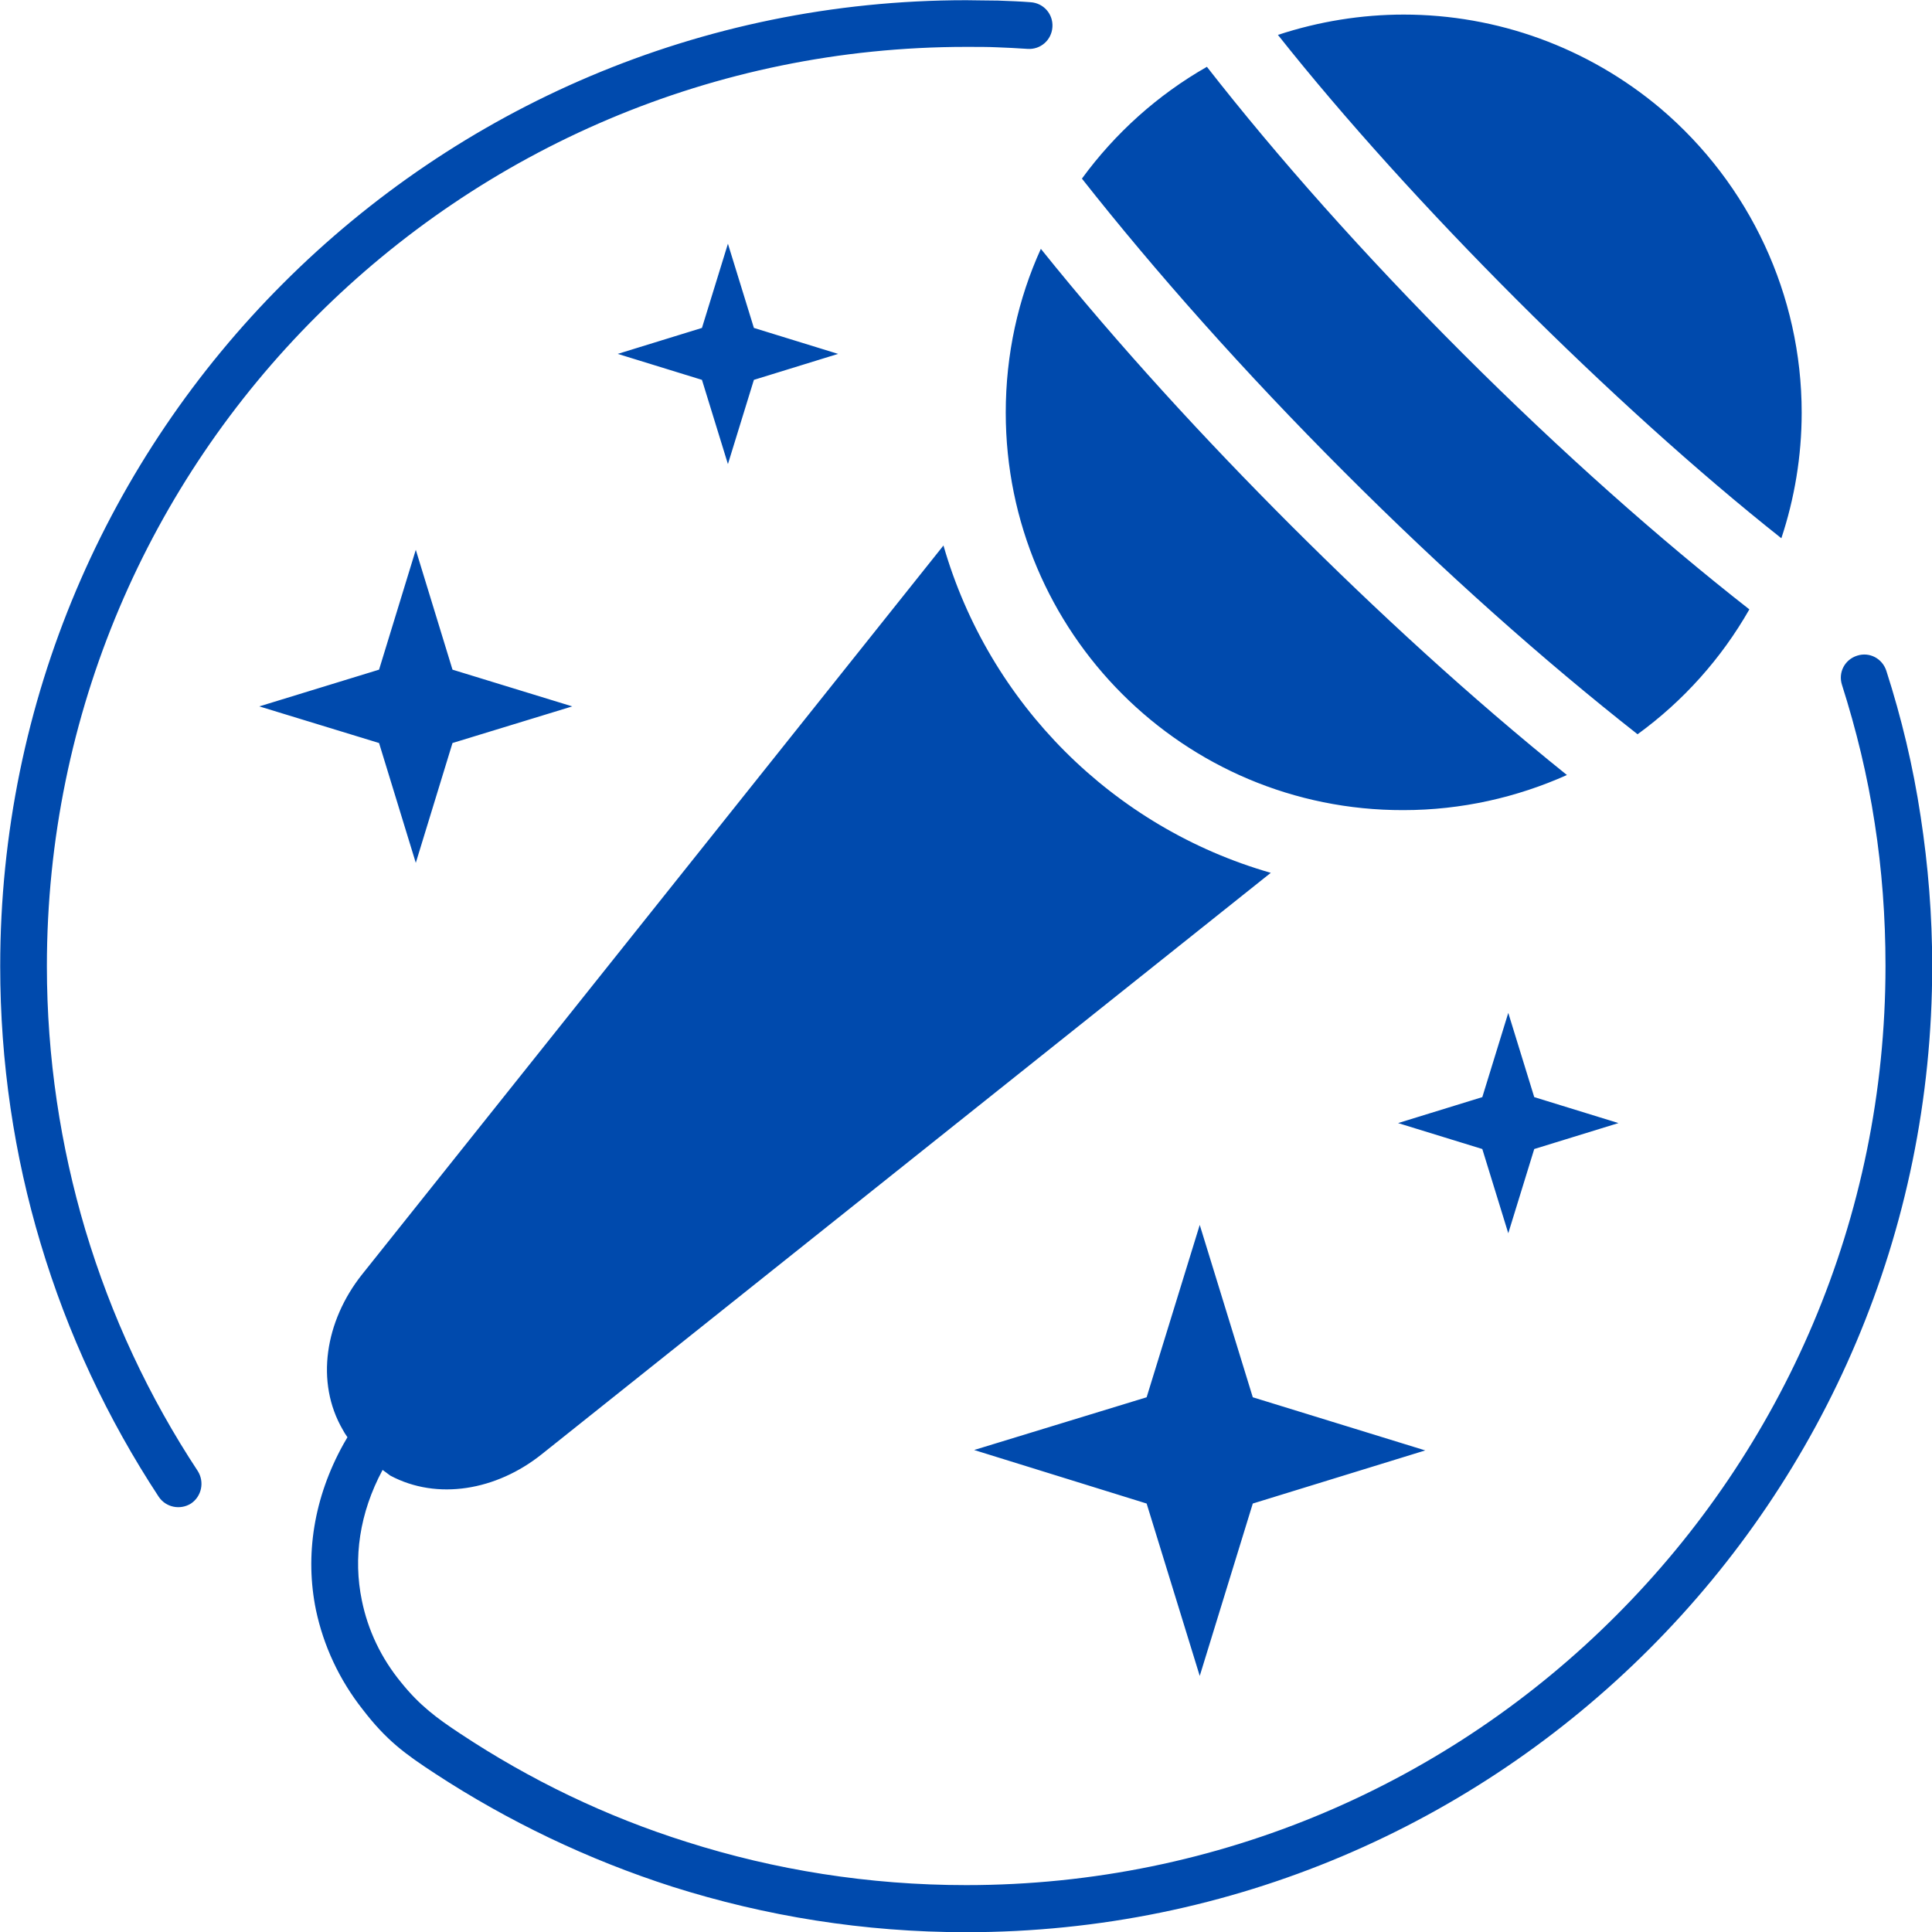 <svg xmlns="http://www.w3.org/2000/svg" xmlns:xlink="http://www.w3.org/1999/xlink" width="100" zoomAndPan="magnify" viewBox="0 0 75 75" height="100" preserveAspectRatio="xMidYMid meet" version="1.0"><defs><clipPath id="ec66a9f599"><path d="M 0.008 0.008 L 75 0.008 L 75 75 L 0.008 75 Z M 0.008 0.008 " clip-rule="nonzero"/></clipPath></defs><g clip-path="url(#ec66a9f599)"><path fill="#004aad" d="M 10.996 10.996 C 4.207 17.781 0.008 27.156 0.008 37.508 C 0.008 41.242 0.551 44.852 1.574 48.262 C 2.625 51.781 4.176 55.082 6.16 58.102 C 6.438 58.52 6.996 58.629 7.414 58.367 C 7.832 58.086 7.941 57.527 7.68 57.109 C 5.789 54.242 4.316 51.098 3.309 47.734 C 2.348 44.496 1.82 41.055 1.82 37.508 C 1.82 27.652 5.82 18.727 12.281 12.281 C 18.742 5.82 27.668 1.82 37.508 1.82 C 37.973 1.82 38.359 1.82 38.699 1.836 C 39.074 1.852 39.477 1.867 39.895 1.898 C 40.391 1.93 40.824 1.559 40.855 1.047 C 40.887 0.551 40.516 0.117 40.004 0.086 C 39.617 0.055 39.195 0.039 38.746 0.023 C 38.281 0.023 37.863 0.008 37.508 0.008 C 27.156 0.008 17.781 4.207 10.996 10.996 Z M 49.609 1.355 C 54.754 7.848 62.656 15.75 69.152 20.895 C 69.66 19.363 69.941 17.719 69.941 16.016 C 69.941 11.461 67.926 7.152 64.457 4.207 C 61.637 1.836 58.117 0.566 54.492 0.566 C 52.863 0.566 51.207 0.828 49.609 1.355 Z M 42 6.934 C 43.289 5.168 44.945 3.68 46.852 2.594 C 49.562 6.066 52.941 9.879 56.785 13.723 C 60.629 17.566 64.441 20.941 67.91 23.656 C 66.824 25.562 65.34 27.219 63.57 28.504 C 59.961 25.668 56.07 22.215 52.184 18.324 C 48.293 14.434 44.836 10.531 42 6.934 Z M 27.25 12.73 L 28.258 9.461 L 29.266 12.73 L 32.535 13.738 L 29.266 14.746 L 28.258 18.016 L 27.25 14.746 L 23.98 13.738 Z M 39.043 16.016 C 39.043 13.754 39.523 11.598 40.406 9.66 C 43.457 13.457 46.805 17.086 50.105 20.387 C 53.422 23.699 57.047 27.047 60.828 30.086 C 58.891 30.953 56.738 31.449 54.477 31.449 C 45.953 31.465 39.043 24.555 39.043 16.016 Z M 14.047 49.484 L 36.625 21.176 C 38.391 27.312 43.211 32.129 49.332 33.883 L 21.02 56.461 C 19.27 57.855 16.977 58.258 15.148 57.281 C 15.039 57.203 14.945 57.125 14.852 57.062 C 13.953 58.738 13.707 60.488 14.047 62.129 C 14.281 63.277 14.789 64.363 15.582 65.324 C 16.293 66.207 16.961 66.703 17.875 67.305 C 20.57 69.09 23.516 70.516 26.66 71.504 C 30.07 72.59 33.727 73.18 37.508 73.18 C 47.363 73.18 56.289 69.18 62.734 62.719 C 69.195 56.258 73.195 47.332 73.195 37.492 C 73.195 35.602 73.055 33.742 72.777 31.961 C 72.496 30.117 72.062 28.336 71.504 26.582 C 71.352 26.102 71.613 25.605 72.094 25.453 C 72.574 25.297 73.07 25.562 73.227 26.039 C 73.816 27.871 74.266 29.746 74.559 31.695 C 74.852 33.602 75.008 35.539 75.008 37.508 C 75.008 47.859 70.809 57.234 64.02 64.02 C 57.234 70.809 47.859 75.008 37.508 75.008 C 33.539 75.008 29.715 74.387 26.102 73.242 C 22.816 72.188 19.719 70.699 16.898 68.855 C 15.719 68.082 15.008 67.57 14.078 66.359 C 13.164 65.199 12.559 63.883 12.266 62.504 C 11.832 60.395 12.172 58.148 13.336 56.055 L 13.488 55.793 C 13.41 55.684 13.352 55.59 13.305 55.5 C 12.234 53.656 12.621 51.285 14.047 49.484 Z M 14.715 25.996 L 16.141 21.344 L 17.566 25.996 L 22.215 27.422 L 17.566 28.844 L 16.141 33.496 L 14.715 28.844 L 10.066 27.422 Z M 57.543 42.59 L 54.273 43.598 L 57.543 44.605 L 58.551 47.875 L 59.559 44.605 L 62.828 43.598 L 59.559 42.59 L 58.551 39.32 Z M 44.512 54.242 L 46.574 47.551 L 48.633 54.242 L 55.328 56.305 L 48.633 58.367 L 46.574 65.059 L 44.512 58.367 L 37.816 56.289 Z M 44.512 54.242 " fill-opacity="1" fill-rule="evenodd"/></g></svg>